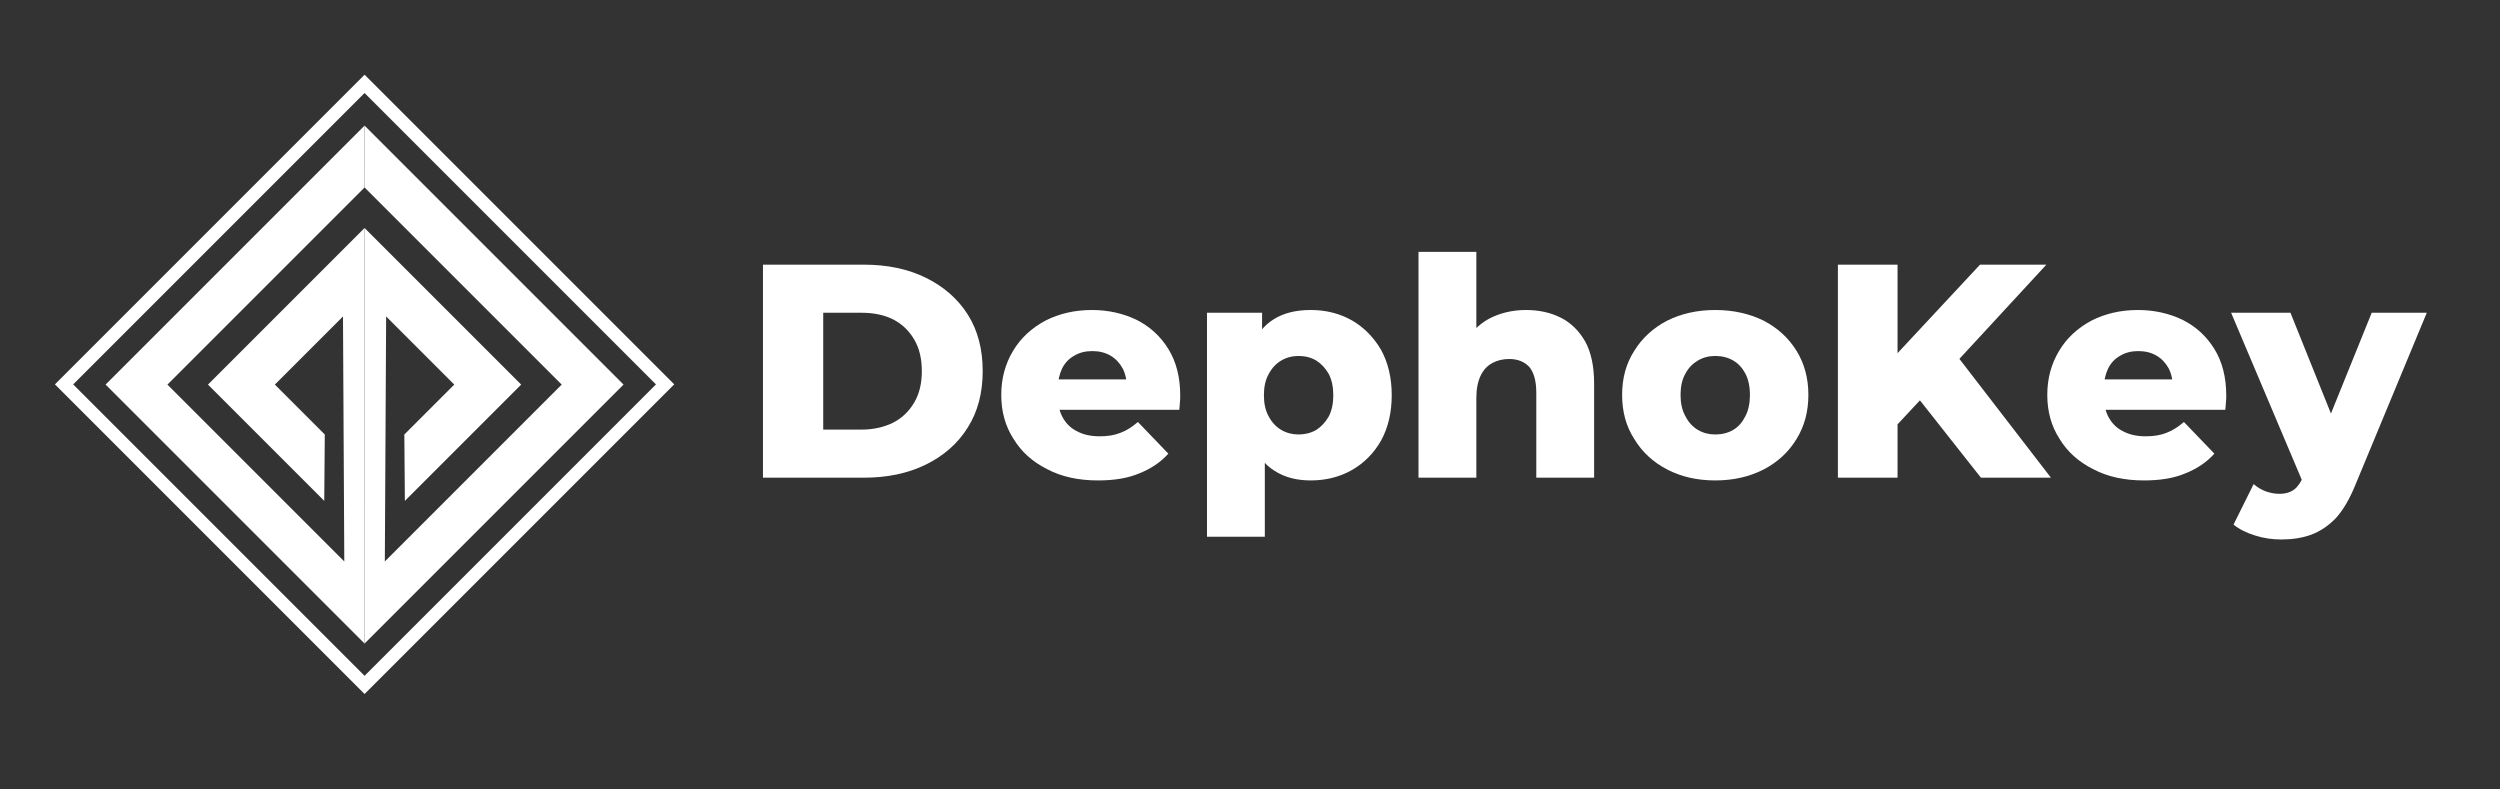 <?xml version="1.0" encoding="UTF-8" standalone="no"?>
<!DOCTYPE svg PUBLIC "-//W3C//DTD SVG 1.1//EN" "http://www.w3.org/Graphics/SVG/1.1/DTD/svg11.dtd">
<svg width="100%" height="100%" viewBox="0 0 152 48" version="1.1" xmlns="http://www.w3.org/2000/svg" xmlns:xlink="http://www.w3.org/1999/xlink" xml:space="preserve" xmlns:serif="http://www.serif.com/" style="fill-rule:evenodd;clip-rule:evenodd;stroke-linejoin:round;stroke-miterlimit:2;">
    <rect x="0" y="0" width="152" height="48" fill="#333333" stroke="none"/>
    <g transform="matrix(1.542,0,0,1.542,12.666,6.654)">
        <g transform="matrix(12,0,0,12,21.029,14.52)">
            <path
                    d="M0.07,-0L0.07,-0.7L0.401,-0.7C0.478,-0.7 0.546,-0.686 0.605,-0.657C0.664,-0.628 0.71,-0.588 0.743,-0.536C0.776,-0.484 0.792,-0.422 0.792,-0.35C0.792,-0.279 0.776,-0.217 0.743,-0.165C0.71,-0.112 0.664,-0.072 0.605,-0.043C0.546,-0.014 0.478,-0 0.401,-0L0.07,-0ZM0.268,-0.158L0.393,-0.158C0.433,-0.158 0.468,-0.166 0.498,-0.181C0.527,-0.196 0.55,-0.218 0.567,-0.247C0.584,-0.276 0.592,-0.31 0.592,-0.35C0.592,-0.391 0.584,-0.425 0.567,-0.454C0.55,-0.483 0.527,-0.505 0.498,-0.52C0.468,-0.535 0.433,-0.542 0.393,-0.542L0.268,-0.542L0.268,-0.158Z" style="fill:rgb(255,255,255);fill-rule:nonzero;"/>
        </g>
        <g transform="matrix(12,0,0,12,30.941,14.52)">
            <path d="M0.345,0.009C0.281,0.009 0.225,-0.003 0.178,-0.028C0.13,-0.052 0.093,-0.085 0.067,-0.128C0.04,-0.17 0.027,-0.218 0.027,-0.272C0.027,-0.326 0.04,-0.374 0.066,-0.417C0.091,-0.459 0.127,-0.492 0.172,-0.516C0.217,-0.539 0.268,-0.551 0.325,-0.551C0.378,-0.551 0.427,-0.54 0.471,-0.519C0.515,-0.497 0.55,-0.465 0.576,-0.423C0.602,-0.381 0.615,-0.33 0.615,-0.27C0.615,-0.263 0.615,-0.256 0.614,-0.247C0.613,-0.238 0.613,-0.23 0.612,-0.223L0.183,-0.223L0.183,-0.323L0.511,-0.323L0.439,-0.295C0.44,-0.32 0.435,-0.341 0.426,-0.359C0.416,-0.377 0.403,-0.391 0.386,-0.401C0.369,-0.411 0.349,-0.416 0.326,-0.416C0.303,-0.416 0.284,-0.411 0.267,-0.401C0.249,-0.391 0.236,-0.377 0.227,-0.359C0.218,-0.34 0.213,-0.319 0.213,-0.294L0.213,-0.265C0.213,-0.238 0.219,-0.215 0.23,-0.196C0.241,-0.177 0.256,-0.162 0.277,-0.152C0.298,-0.141 0.322,-0.136 0.351,-0.136C0.378,-0.136 0.401,-0.14 0.42,-0.148C0.439,-0.155 0.457,-0.167 0.476,-0.183L0.576,-0.079C0.55,-0.05 0.518,-0.029 0.48,-0.014C0.442,0.002 0.397,0.009 0.345,0.009Z" style="fill:rgb(255,255,255);fill-rule:nonzero;"/>
        </g>
        <g transform="matrix(12,0,0,12,38.645,14.52)">
            <path d="M0.402,0.009C0.356,0.009 0.317,-0.001 0.284,-0.022C0.251,-0.042 0.227,-0.073 0.21,-0.114C0.193,-0.155 0.184,-0.207 0.184,-0.271C0.184,-0.336 0.192,-0.389 0.208,-0.43C0.224,-0.47 0.248,-0.501 0.281,-0.521C0.313,-0.541 0.353,-0.551 0.402,-0.551C0.451,-0.551 0.496,-0.54 0.537,-0.517C0.577,-0.494 0.609,-0.461 0.633,-0.42C0.656,-0.378 0.668,-0.328 0.668,-0.271C0.668,-0.214 0.656,-0.164 0.633,-0.122C0.609,-0.08 0.577,-0.048 0.537,-0.025C0.496,-0.002 0.451,0.009 0.402,0.009ZM0.061,0.194L0.061,-0.542L0.242,-0.542L0.242,-0.45L0.241,-0.271L0.251,-0.091L0.251,0.194L0.061,0.194ZM0.362,-0.142C0.383,-0.142 0.403,-0.147 0.42,-0.157C0.436,-0.167 0.45,-0.182 0.461,-0.201C0.471,-0.22 0.476,-0.244 0.476,-0.271C0.476,-0.298 0.471,-0.322 0.461,-0.341C0.45,-0.36 0.436,-0.375 0.42,-0.385C0.403,-0.395 0.383,-0.4 0.362,-0.4C0.341,-0.4 0.322,-0.395 0.305,-0.385C0.288,-0.375 0.274,-0.36 0.264,-0.341C0.253,-0.322 0.248,-0.298 0.248,-0.271C0.248,-0.244 0.253,-0.22 0.264,-0.201C0.274,-0.182 0.288,-0.167 0.305,-0.157C0.322,-0.147 0.341,-0.142 0.362,-0.142Z" style="fill:rgb(255,255,255);fill-rule:nonzero;"/>
        </g>
        <g transform="matrix(12,0,0,12,46.985,14.52)">
            <path d="M0.061,-0L0.061,-0.742L0.251,-0.742L0.251,-0.388L0.207,-0.433C0.228,-0.472 0.256,-0.502 0.292,-0.522C0.328,-0.541 0.369,-0.551 0.414,-0.551C0.456,-0.551 0.494,-0.543 0.528,-0.526C0.562,-0.509 0.589,-0.482 0.609,-0.447C0.628,-0.412 0.638,-0.366 0.638,-0.31L0.638,-0L0.448,-0L0.448,-0.279C0.448,-0.318 0.44,-0.346 0.425,-0.364C0.409,-0.381 0.387,-0.39 0.359,-0.39C0.339,-0.39 0.321,-0.386 0.304,-0.377C0.287,-0.368 0.274,-0.354 0.265,-0.335C0.256,-0.316 0.251,-0.292 0.251,-0.262L0.251,-0L0.061,-0Z" style="fill:rgb(255,255,255);fill-rule:nonzero;"/>
        </g>
        <g transform="matrix(12,0,0,12,55.421,14.52)">
            <path d="M0.333,0.009C0.274,0.009 0.221,-0.003 0.175,-0.027C0.129,-0.051 0.093,-0.084 0.067,-0.127C0.04,-0.169 0.027,-0.217 0.027,-0.272C0.027,-0.327 0.04,-0.375 0.067,-0.417C0.093,-0.459 0.129,-0.492 0.175,-0.516C0.221,-0.539 0.274,-0.551 0.333,-0.551C0.392,-0.551 0.445,-0.539 0.492,-0.516C0.538,-0.492 0.574,-0.459 0.6,-0.417C0.626,-0.375 0.639,-0.327 0.639,-0.272C0.639,-0.217 0.626,-0.169 0.6,-0.127C0.574,-0.084 0.538,-0.051 0.492,-0.027C0.445,-0.003 0.392,0.009 0.333,0.009ZM0.333,-0.142C0.355,-0.142 0.375,-0.147 0.392,-0.157C0.409,-0.167 0.422,-0.182 0.432,-0.202C0.442,-0.221 0.447,-0.245 0.447,-0.272C0.447,-0.299 0.442,-0.323 0.432,-0.342C0.422,-0.361 0.409,-0.375 0.392,-0.385C0.375,-0.395 0.355,-0.4 0.333,-0.4C0.312,-0.4 0.293,-0.395 0.276,-0.385C0.259,-0.375 0.245,-0.361 0.235,-0.342C0.224,-0.323 0.219,-0.299 0.219,-0.272C0.219,-0.245 0.224,-0.221 0.235,-0.202C0.245,-0.182 0.259,-0.167 0.276,-0.157C0.293,-0.147 0.312,-0.142 0.333,-0.142Z" style="fill:rgb(255,255,255);fill-rule:nonzero;"/>
        </g>
        <g transform="matrix(12,0,0,12,63.413,14.52)">
            <path d="M0.247,-0.155L0.236,-0.377L0.537,-0.7L0.755,-0.7L0.455,-0.375L0.345,-0.26L0.247,-0.155ZM0.07,-0L0.07,-0.7L0.266,-0.7L0.266,-0L0.07,-0ZM0.54,-0L0.312,-0.289L0.441,-0.427L0.77,-0L0.54,-0Z" style="fill:rgb(255,255,255);fill-rule:nonzero;"/>
        </g>
        <g transform="matrix(12,0,0,12,72.185,14.52)">
            <path d="M0.345,0.009C0.281,0.009 0.225,-0.003 0.178,-0.028C0.13,-0.052 0.093,-0.085 0.067,-0.128C0.04,-0.17 0.027,-0.218 0.027,-0.272C0.027,-0.326 0.04,-0.374 0.066,-0.417C0.091,-0.459 0.127,-0.492 0.172,-0.516C0.217,-0.539 0.268,-0.551 0.325,-0.551C0.378,-0.551 0.427,-0.54 0.471,-0.519C0.515,-0.497 0.55,-0.465 0.576,-0.423C0.602,-0.381 0.615,-0.33 0.615,-0.27C0.615,-0.263 0.615,-0.256 0.614,-0.247C0.613,-0.238 0.613,-0.23 0.612,-0.223L0.183,-0.223L0.183,-0.323L0.511,-0.323L0.439,-0.295C0.44,-0.32 0.435,-0.341 0.426,-0.359C0.416,-0.377 0.403,-0.391 0.386,-0.401C0.369,-0.411 0.349,-0.416 0.326,-0.416C0.303,-0.416 0.284,-0.411 0.267,-0.401C0.249,-0.391 0.236,-0.377 0.227,-0.359C0.218,-0.34 0.213,-0.319 0.213,-0.294L0.213,-0.265C0.213,-0.238 0.219,-0.215 0.23,-0.196C0.241,-0.177 0.256,-0.162 0.277,-0.152C0.298,-0.141 0.322,-0.136 0.351,-0.136C0.378,-0.136 0.401,-0.14 0.42,-0.148C0.439,-0.155 0.457,-0.167 0.476,-0.183L0.576,-0.079C0.55,-0.05 0.518,-0.029 0.48,-0.014C0.442,0.002 0.397,0.009 0.345,0.009Z" style="fill:rgb(255,255,255);fill-rule:nonzero;"/>
        </g>
        <g transform="matrix(12,0,0,12,79.889,14.52)">
            <path d="M0.154,0.203C0.125,0.203 0.096,0.199 0.068,0.19C0.039,0.181 0.015,0.169 -0.003,0.154L0.063,0.021C0.074,0.031 0.088,0.039 0.103,0.045C0.118,0.05 0.132,0.053 0.147,0.053C0.168,0.053 0.184,0.048 0.196,0.039C0.208,0.03 0.218,0.015 0.227,-0.005L0.252,-0.068L0.267,-0.087L0.451,-0.542L0.632,-0.542L0.398,0.022C0.379,0.069 0.358,0.105 0.334,0.132C0.309,0.158 0.282,0.176 0.253,0.187C0.223,0.198 0.19,0.203 0.154,0.203ZM0.228,0.023L-0.011,-0.542L0.184,-0.542L0.36,-0.104L0.228,0.023Z" style="fill:rgb(255,255,255);fill-rule:nonzero;"/>
        </g>
    </g>
    <g id="logotype">
        <g>
            <g transform="matrix(0.707,0.707,-0.707,0.707,23.03,-8.823)">
                <path d="M11.029,34.523L33.301,34.523L15.431,16.654L15.431,30.121L25.431,30.121L22.602,27.245L18.308,27.245L18.308,21.386L28.899,31.865L13.688,31.865L13.688,14.91L11.029,12.252L11.029,34.523Z" style="fill:rgb(255,255,255);"/>
            </g>
            <g transform="matrix(-0.707,0.707,0.707,0.707,21.301,-8.823)">
                <path d="M11.029,34.523L33.301,34.523L15.431,16.654L15.431,30.121L25.431,30.121L22.602,27.245L18.308,27.245L18.308,21.386L28.899,31.865L13.688,31.865L13.688,14.91L11.029,12.252L11.029,34.523Z" style="fill:rgb(255,255,255);"/>
            </g>
            <g transform="matrix(2.497,2.497,-2.497,2.497,24.783,-90.374)">
                <path d="M26.022,19.53L26.022,27.07L18.482,27.07L18.482,19.53L26.022,19.53ZM25.8,19.753L18.705,19.753L18.705,26.848L25.8,26.848L25.8,19.753Z" style="fill:rgb(255,255,255);"/>
            </g>
        </g>
    </g>
</svg>
